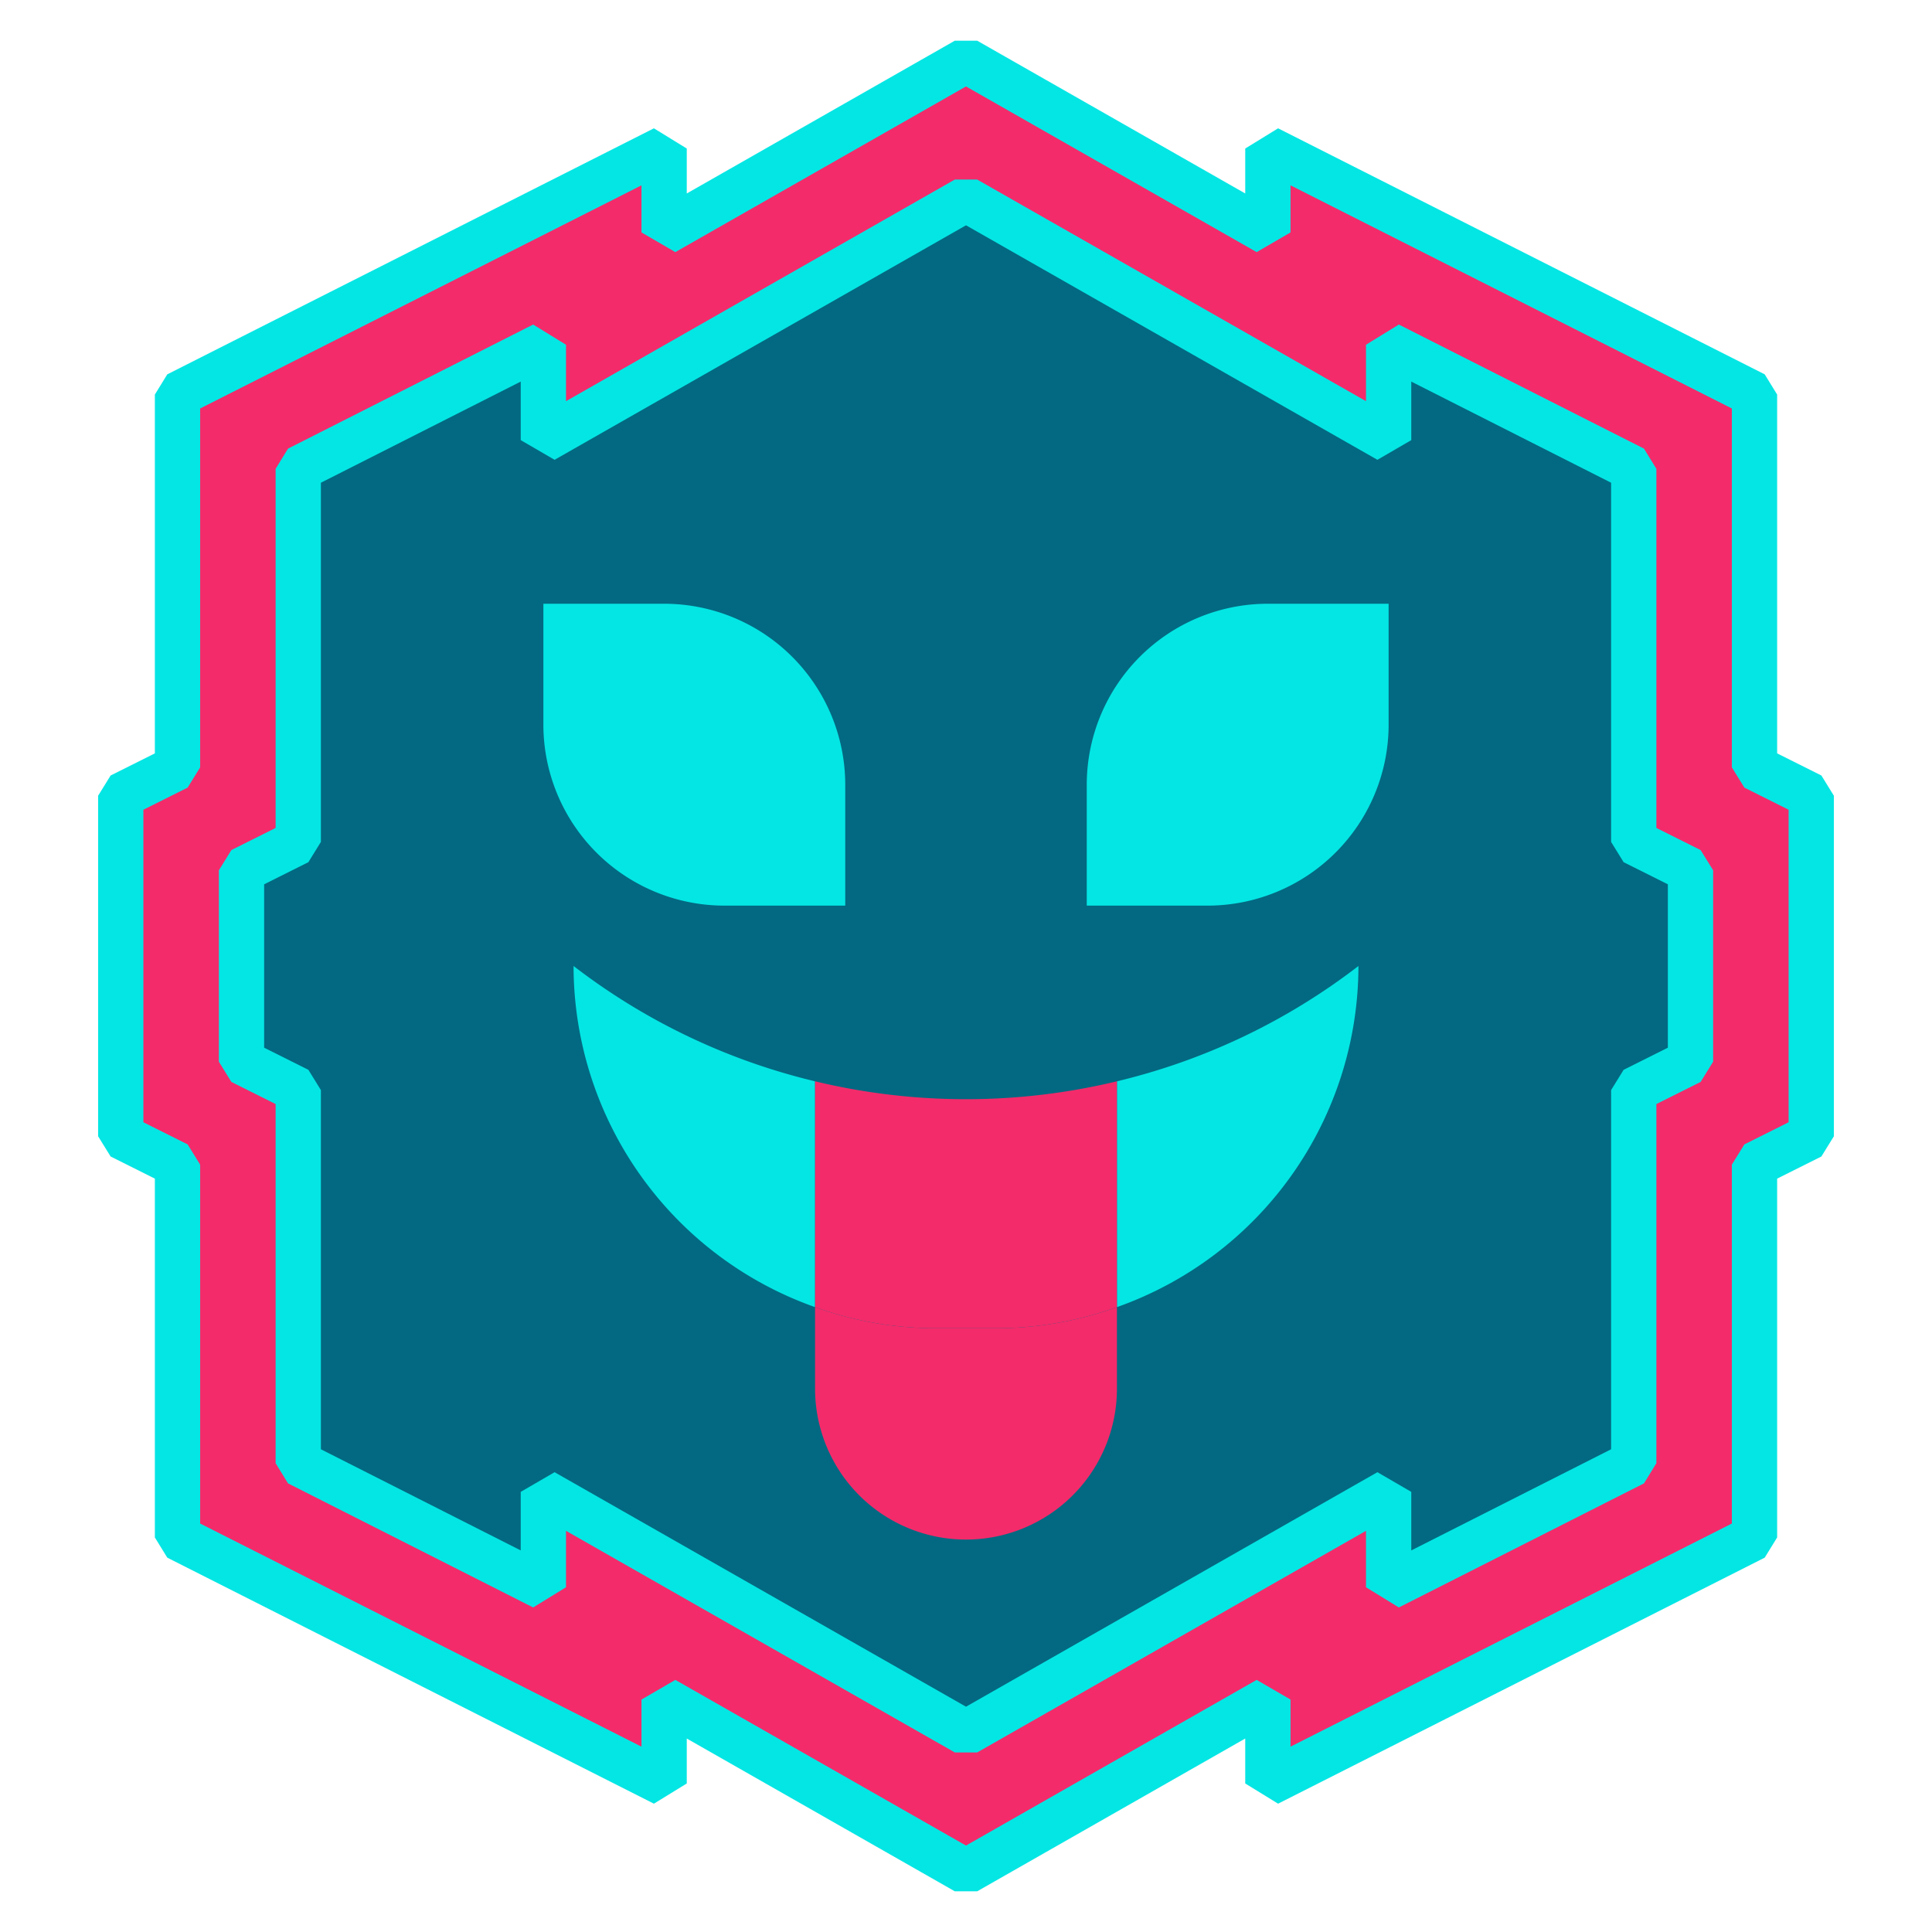 <svg xmlns="http://www.w3.org/2000/svg" viewBox="0 0 64 64"><defs><style>.cls-1{fill:#f32b6a;}.cls-2{fill:#036982;}.cls-3{fill:none;stroke:#04e6e4;stroke-linejoin:bevel;stroke-width:1.5px;}.cls-4{fill:#04e6e4;}</style></defs><g id="face-raspberry"><polygon class="cls-1" points="60 26.36 60 37.64 58.12 38.58 58.12 50.93 42 59.08 42 56.3 32 62 22 56.3 22 59.08 5.88 50.93 5.88 38.58 4 37.64 4 26.36 5.88 25.42 5.88 13.07 22 4.92 22 7.7 32 2 42 7.7 42 4.92 58.12 13.07 58.12 25.42 60 26.36"/><polygon class="cls-2" points="18 49.42 18 52.58 9.88 48.47 9.88 36.11 8 35.17 8 28.83 9.88 27.89 9.88 15.53 18 11.42 18 14.58 32 6.6 46 14.58 46 11.42 54.12 15.53 54.12 27.89 56 28.83 56 35.17 54.12 36.11 54.12 48.47 46 52.58 46 49.42 32 57.4 18 49.42"/><polygon class="cls-3" points="60 26.36 60 37.64 58.12 38.58 58.12 50.93 42 59.08 42 56.3 32 62 22 56.3 22 59.08 5.88 50.93 5.88 38.58 4 37.64 4 26.36 5.88 25.42 5.88 13.07 22 4.92 22 7.7 32 2 42 7.7 42 4.92 58.12 13.07 58.12 25.42 60 26.36"/><polygon class="cls-3" points="18 49.42 18 52.58 9.88 48.47 9.88 36.11 8 35.17 8 28.83 9.88 27.89 9.88 15.53 18 11.42 18 14.58 32 6.6 46 14.58 46 11.42 54.12 15.53 54.12 27.89 56 28.83 56 35.17 54.12 36.11 54.12 48.47 46 52.58 46 49.42 32 57.4 18 49.42"/><path class="cls-4" d="M42,20h4a0,0,0,0,1,0,0v4a6,6,0,0,1-6,6H36a0,0,0,0,1,0,0V26A6,6,0,0,1,42,20Z"/><path class="cls-4" d="M18,20h4a6,6,0,0,1,6,6v4a0,0,0,0,1,0,0H24a6,6,0,0,1-6-6V20A0,0,0,0,1,18,20Z" transform="translate(46 50) rotate(-180)"/><path class="cls-4" d="M19,32a12,12,0,0,0,8,11.3V35.82A21.18,21.18,0,0,1,19,32Z"/><path class="cls-4" d="M45,32a21.18,21.18,0,0,1-8,3.82V43.3A12,12,0,0,0,45,32Z"/><path class="cls-1" d="M31,44a11.8,11.8,0,0,1-4-.7V46a5,5,0,0,0,10,0V43.3a11.8,11.8,0,0,1-4,.7Z"/><path class="cls-1" d="M27,35.82V43.3a11.8,11.8,0,0,0,4,.7h2a11.8,11.8,0,0,0,4-.7V35.82A21.39,21.39,0,0,1,27,35.82Z"/></g></svg>